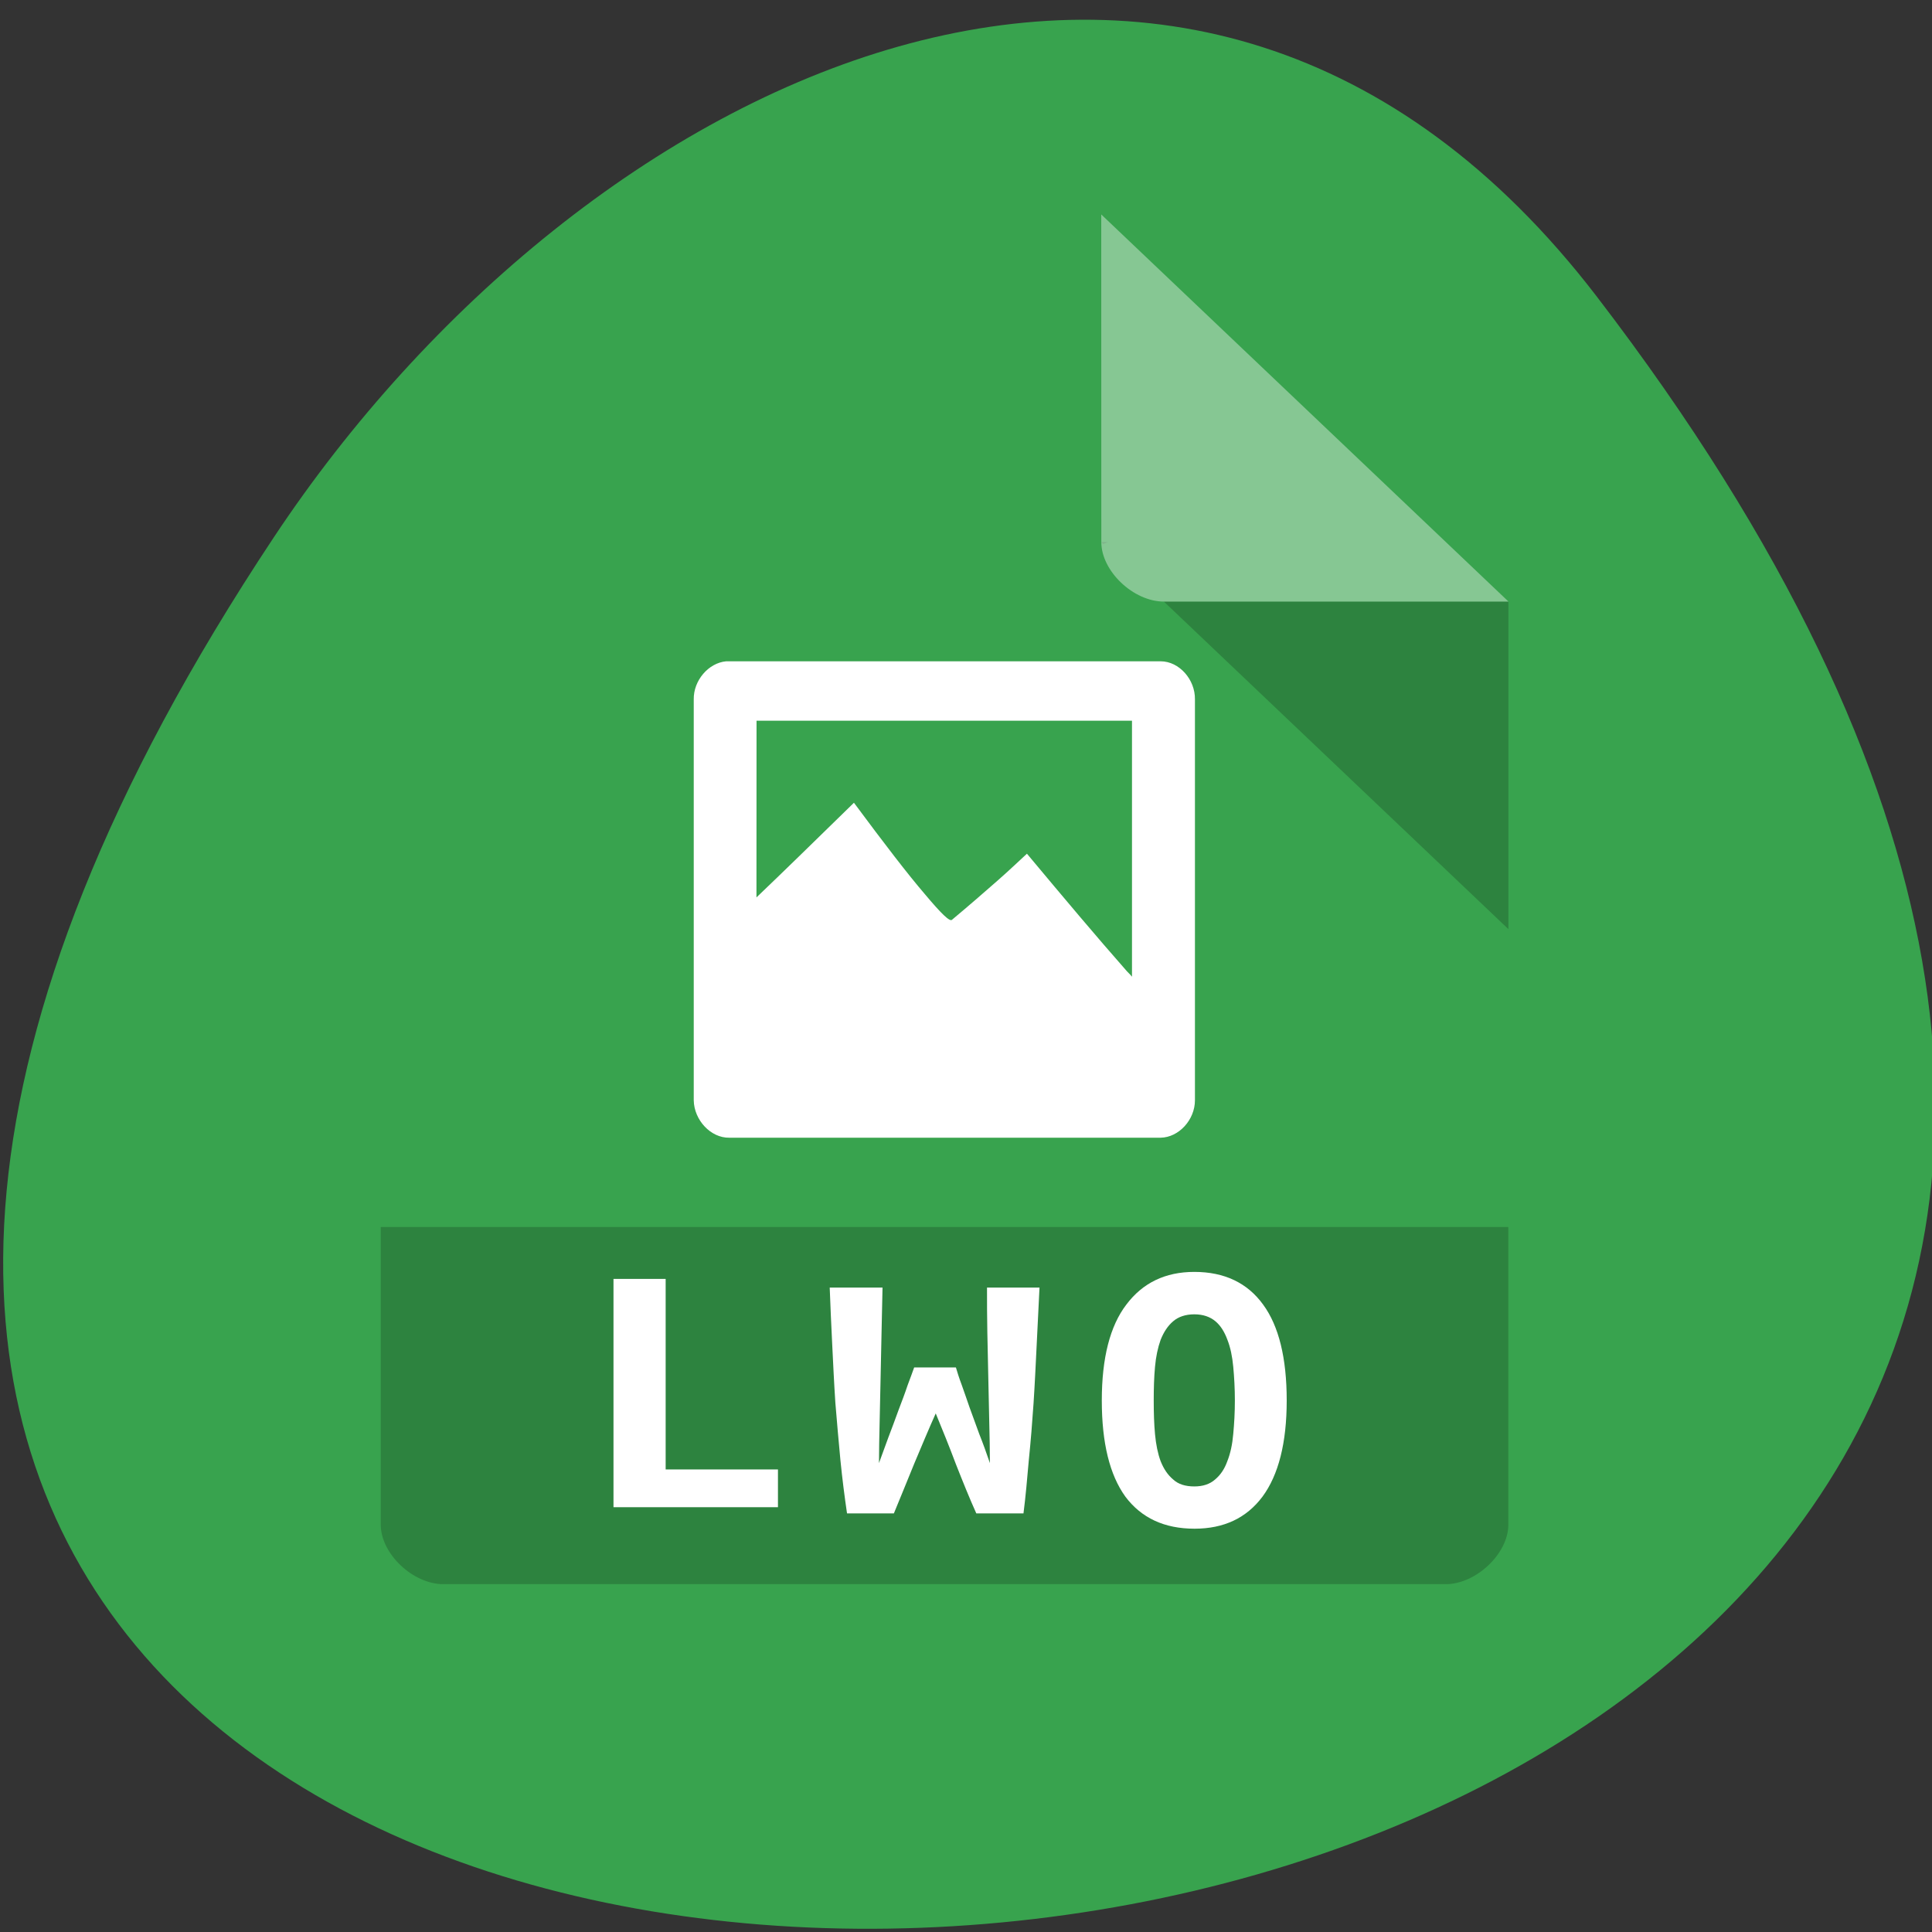 <svg xmlns="http://www.w3.org/2000/svg" viewBox="0 0 24 24"><rect x="0" y="0" width="24" height="24" fill="#333333" stroke="none"/><path d="m 19.836 3.684 c 18.922 24.68 -33.15 28.18 -16.438 2.996 c 3.809 -5.746 11.426 -9.531 16.438 -2.996" fill="#38a34e"/><path d="m 13.68 6.734 l 0.023 0.023 l 0.063 -0.023 m 0.691 0.738 l 4.281 4.07 v -4.07" fill-opacity="0.196"/><path d="m 13.68 2.664 l 5.059 4.809 h -4.281 c -0.379 0 -0.777 -0.379 -0.777 -0.738" fill="#fff" fill-opacity="0.392"/><path d="m 4.73 15.242 v 3.699 c 0 0.359 0.398 0.738 0.777 0.738 h 12.453 c 0.375 0 0.777 -0.379 0.777 -0.738 v -3.699" fill-opacity="0.196"/><g fill="#fff"><path d="m 9.02 8.215 c -0.219 0.02 -0.406 0.238 -0.402 0.473 v 4.98 c 0.004 0.246 0.211 0.469 0.441 0.465 h 5.359 c 0.227 -0.004 0.426 -0.223 0.426 -0.465 v -4.98 c 0.004 -0.246 -0.195 -0.473 -0.426 -0.473 m -5.02 0.738 h 4.664 v 3.18 c -0.031 -0.039 -0.051 -0.051 -0.086 -0.094 c -0.348 -0.395 -0.742 -0.863 -1.219 -1.434 c -0.098 0.09 -0.211 0.199 -0.367 0.336 c -0.156 0.137 -0.344 0.301 -0.563 0.484 c -0.027 0.031 -0.137 -0.078 -0.34 -0.32 c -0.211 -0.246 -0.496 -0.617 -0.879 -1.133 c -0.516 0.504 -0.887 0.867 -1.211 1.176"/><path d="m 9.664 18.723 h -2.043 v -2.836 h 0.648 v 2.367 h 1.395 v 0.469"/><path d="m 11.875 16.988 c 0.016 0.055 0.039 0.129 0.07 0.211 c 0.031 0.086 0.063 0.18 0.098 0.281 c 0.039 0.105 0.078 0.215 0.121 0.332 c 0.047 0.117 0.09 0.238 0.133 0.363 c 0 -0.16 -0.004 -0.328 -0.008 -0.504 c -0.004 -0.184 -0.008 -0.367 -0.012 -0.555 c -0.004 -0.188 -0.008 -0.375 -0.012 -0.566 c -0.004 -0.191 -0.004 -0.379 -0.004 -0.555 h 0.652 c -0.012 0.23 -0.023 0.465 -0.035 0.711 c -0.012 0.242 -0.023 0.484 -0.039 0.727 c -0.016 0.238 -0.035 0.473 -0.059 0.707 c -0.02 0.23 -0.039 0.449 -0.066 0.66 h -0.586 c -0.086 -0.191 -0.168 -0.395 -0.254 -0.613 c -0.082 -0.219 -0.168 -0.43 -0.25 -0.629 c -0.086 0.191 -0.172 0.398 -0.266 0.621 c -0.09 0.223 -0.176 0.43 -0.254 0.621 h -0.582 c -0.031 -0.211 -0.059 -0.43 -0.082 -0.66 c -0.023 -0.238 -0.043 -0.477 -0.063 -0.715 c -0.016 -0.242 -0.027 -0.48 -0.039 -0.723 c -0.012 -0.246 -0.023 -0.48 -0.031 -0.707 h 0.656 c -0.004 0.18 -0.008 0.363 -0.012 0.551 c -0.004 0.191 -0.008 0.383 -0.012 0.57 c -0.004 0.188 -0.008 0.371 -0.012 0.555 c -0.004 0.18 -0.008 0.344 -0.008 0.504 c 0.035 -0.098 0.074 -0.203 0.117 -0.32 c 0.043 -0.113 0.086 -0.227 0.125 -0.336 c 0.043 -0.113 0.082 -0.215 0.113 -0.309 c 0.035 -0.094 0.063 -0.168 0.082 -0.223 h 0.516"/><path d="m 14.332 17.398 c 0 0.148 0.004 0.289 0.016 0.418 c 0.012 0.129 0.035 0.242 0.07 0.336 c 0.039 0.098 0.09 0.172 0.156 0.227 c 0.063 0.059 0.152 0.086 0.262 0.086 c 0.105 0 0.191 -0.027 0.258 -0.086 c 0.066 -0.055 0.117 -0.129 0.152 -0.227 c 0.039 -0.098 0.063 -0.211 0.074 -0.34 c 0.012 -0.129 0.02 -0.266 0.02 -0.414 c 0 -0.148 -0.008 -0.289 -0.02 -0.418 c -0.012 -0.129 -0.035 -0.242 -0.074 -0.34 c -0.035 -0.094 -0.082 -0.172 -0.148 -0.227 c -0.066 -0.055 -0.152 -0.086 -0.262 -0.086 c -0.109 0 -0.199 0.031 -0.262 0.086 c -0.066 0.055 -0.117 0.133 -0.156 0.23 c -0.035 0.098 -0.059 0.211 -0.07 0.336 c -0.012 0.129 -0.016 0.27 -0.016 0.418 m -0.645 0 c 0 -0.527 0.102 -0.926 0.305 -1.191 c 0.203 -0.27 0.484 -0.406 0.844 -0.406 c 0.375 0 0.66 0.137 0.855 0.406 c 0.195 0.266 0.293 0.664 0.293 1.191 c 0 0.527 -0.102 0.926 -0.301 1.195 c -0.199 0.266 -0.48 0.398 -0.844 0.398 c -0.375 0 -0.66 -0.133 -0.859 -0.398 c -0.195 -0.27 -0.293 -0.668 -0.293 -1.195"/></g></svg>